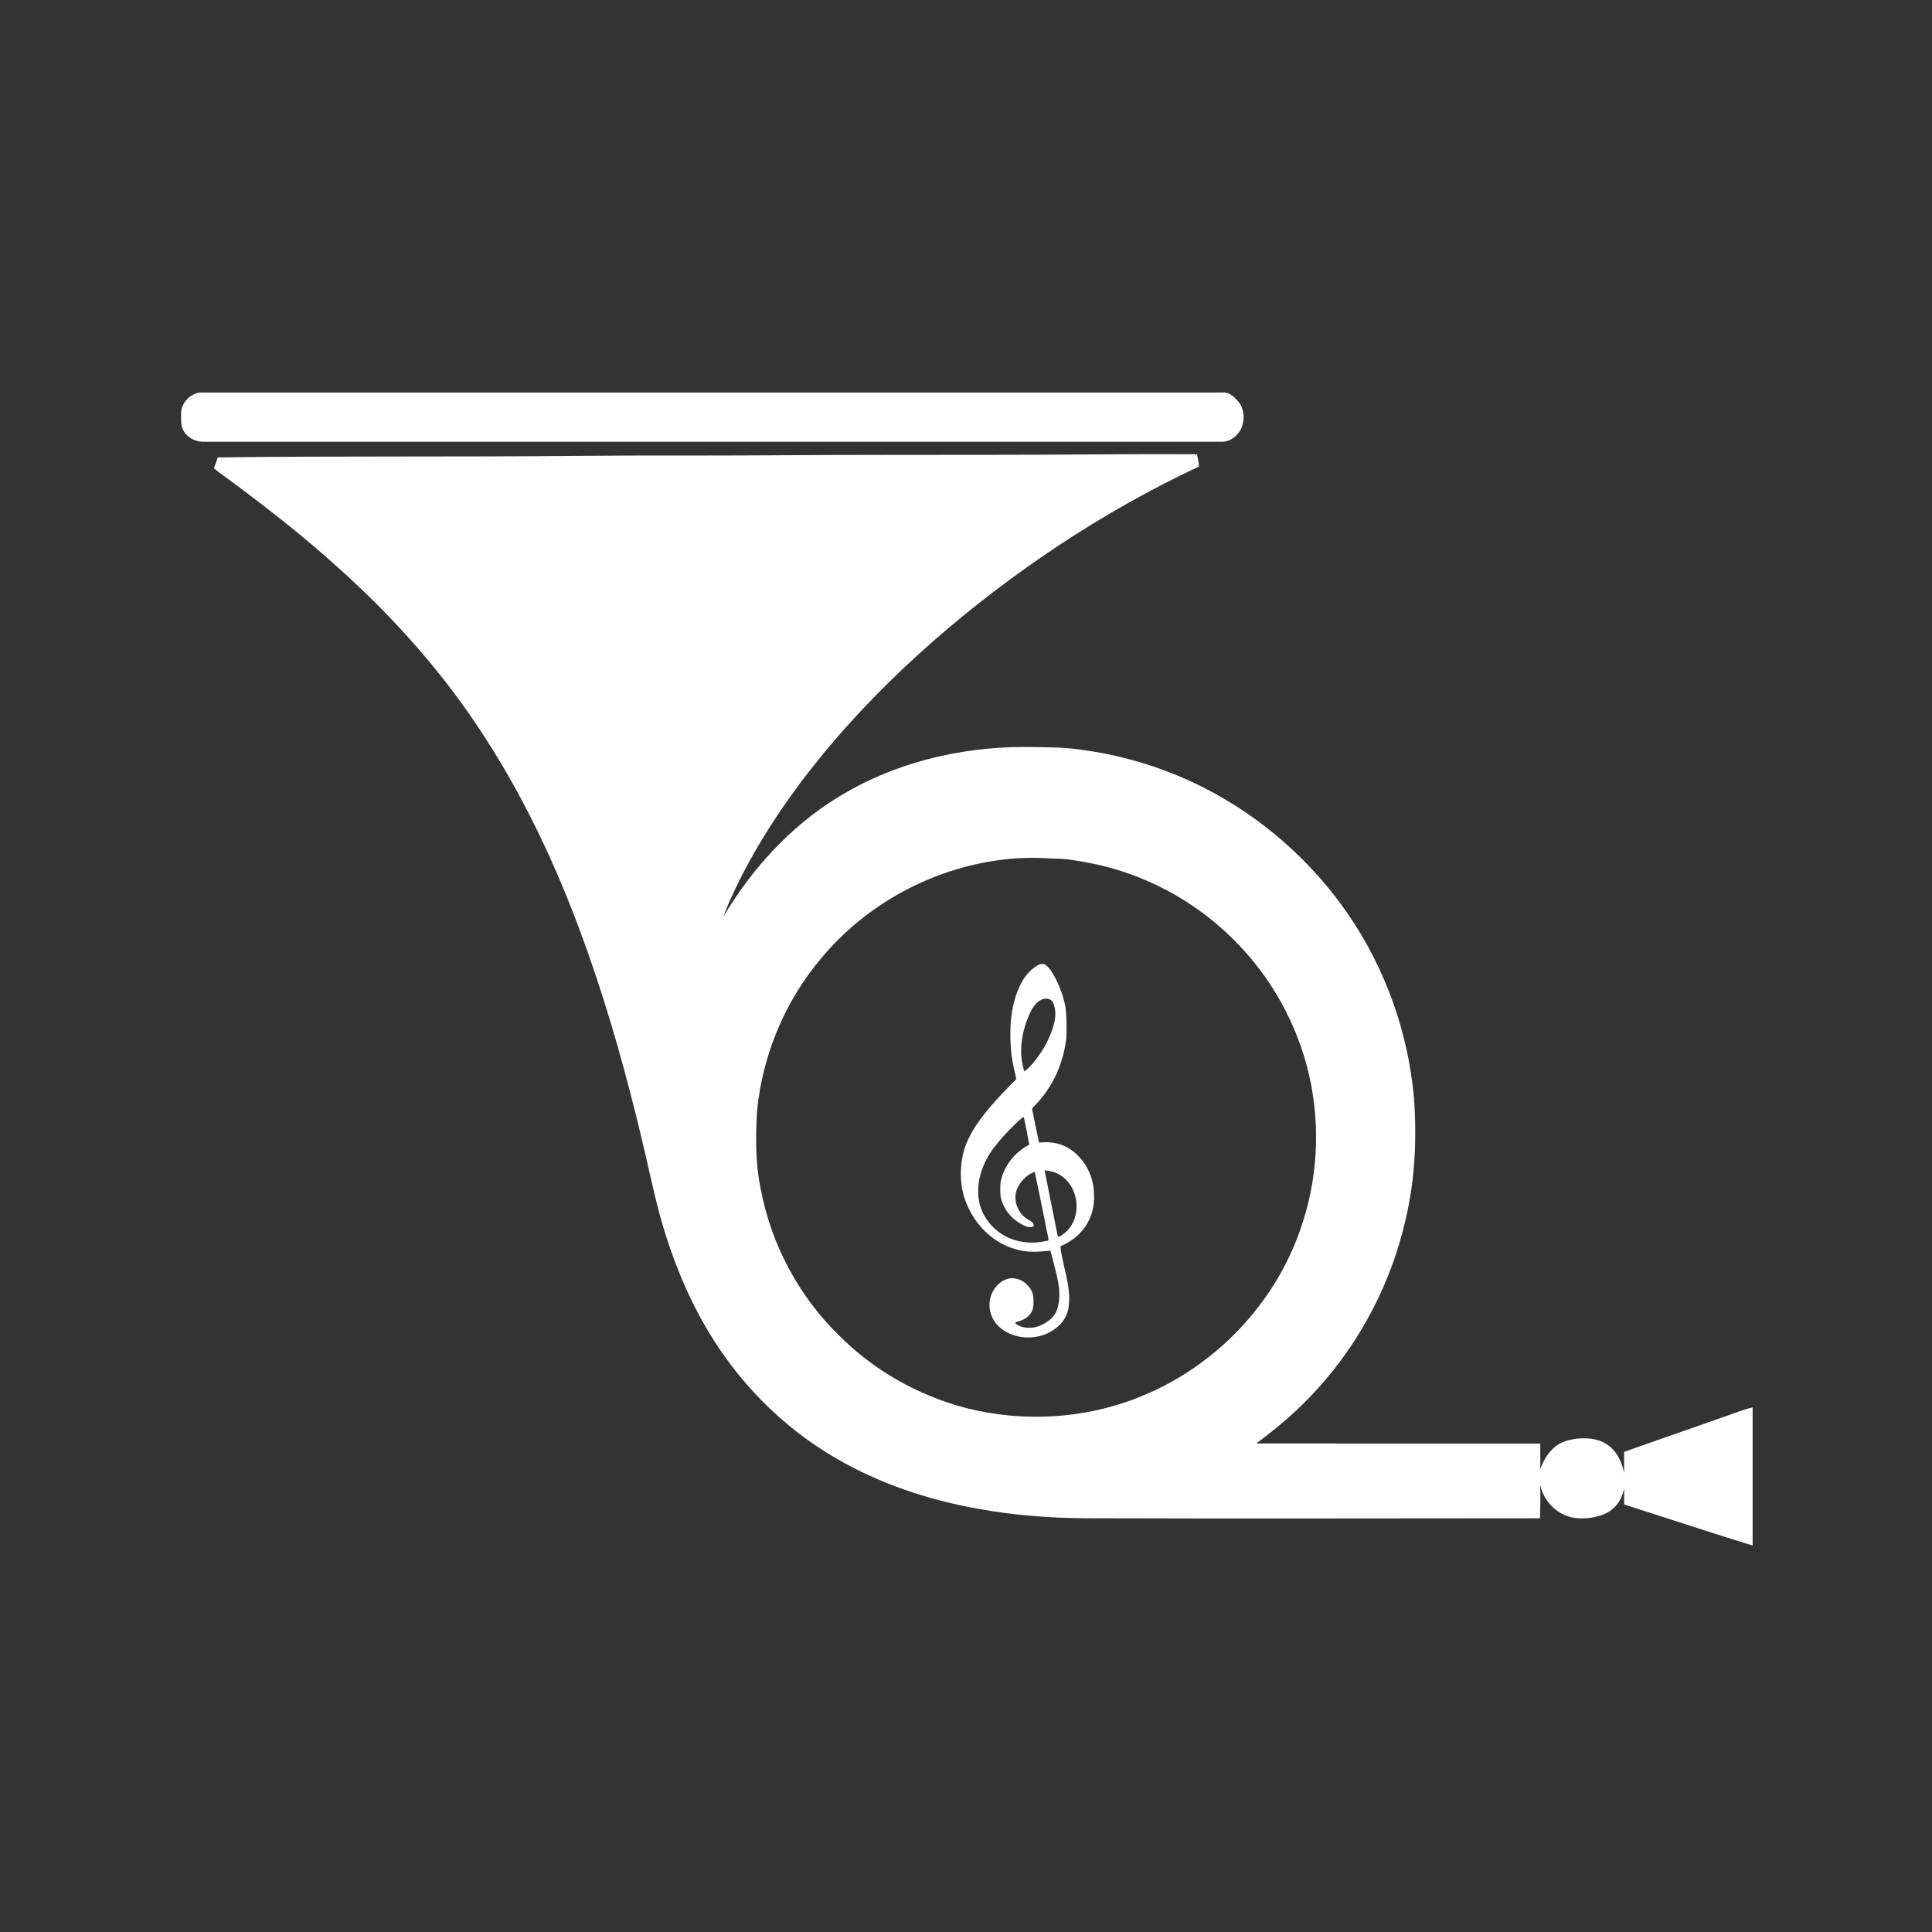 <?xml version="1.0" encoding="UTF-8" standalone="no"?>
<svg width="256px" height="256px" viewBox="0 0 256 256" version="1.1" xmlns="http://www.w3.org/2000/svg" xmlns:xlink="http://www.w3.org/1999/xlink">
    <rect x="0" y="0" width="256" height="256" fill="#333333" stroke="none"/>
    <!-- Generator: Sketch 3.6.1 (26313) - http://www.bohemiancoding.com/sketch -->
    <title>MGK</title>
    <desc>Created with Sketch.</desc>
    <defs></defs>
    <g id="Page-1" stroke="none" stroke-width="1" fill="none" fill-rule="evenodd">
        <g id="MGK" fill="#FFFFFF">
            <path d="M215.2,195.233 C215.161,194.992 215.109,194.752 215.044,194.514 C214.549,192.829 213.619,191.522 211.976,190.91 C210.25,190.298 207.395,190.533 206.014,191.737 C205.091,192.502 204.491,193.564 204.096,194.679 C204.103,193.544 204.11,192.411 204.089,191.277 C191.543,191.27 178.997,191.293 166.45,191.266 C169.402,189.097 172.196,186.701 174.634,183.961 C180.359,177.641 184.4,169.823 186.268,161.514 C187.503,156.273 187.746,150.847 187.359,145.492 C186.594,136.735 183.519,128.191 178.506,120.961 C174.427,115.076 169.108,110.051 162.991,106.318 C157.141,102.732 150.551,100.365 143.752,99.411 C141.092,98.976 138.391,99.009 135.707,98.974 C127.043,98.986 118.274,101.123 110.891,105.729 C104.669,109.575 99.628,115.139 95.898,121.384 C96.314,120.101 96.915,118.888 97.48,117.666 C100.459,111.489 104.309,105.758 108.626,100.436 C113.119,94.907 118.138,89.816 123.483,85.106 C134.137,75.779 146.041,67.841 158.871,61.813 C158.848,61.266 158.726,60.731 158.612,60.196 C149.966,60.119 141.321,60.274 132.673,60.262 C122.425,60.283 112.177,60.254 101.929,60.333 C93.766,60.392 85.603,60.324 77.441,60.399 C61.246,60.568 45.047,60.397 28.851,60.611 C28.696,61.093 28.531,61.571 28.347,62.042 C28.871,62.495 29.445,62.884 29.995,63.299 C35.107,67.079 40.142,70.977 44.848,75.254 C52.228,81.863 58.878,89.332 64.231,97.679 C70.084,106.696 74.521,116.562 78.062,126.689 C80.787,134.488 83.009,142.454 84.932,150.485 C85.81,154.033 86.507,157.625 87.47,161.154 C89.317,167.779 92.059,174.217 96.091,179.823 C99.92,185.176 104.855,189.75 110.537,193.091 C116.399,196.557 122.959,198.746 129.653,199.928 C134.3,200.785 139.028,201.141 143.748,201.177 C163.851,201.245 183.954,201.191 204.055,201.184 C204.087,199.693 204.144,198.2 204.074,196.71 C204.464,198.583 205.844,200.255 207.67,200.886 C209.313,201.498 212.049,201.172 213.446,200.13 C214.434,199.409 215.001,198.356 215.199,197.199 C215.2,197.917 215.204,198.634 215.211,199.352 C220.888,201.156 226.54,203.046 232.233,204.793 L232.233,186.496 C230.855,186.792 229.561,187.377 228.224,187.811 C223.88,189.325 219.54,190.849 215.202,192.376 C215.204,193.328 215.202,194.28 215.2,195.233 Z M26.186,52.061 C26.469,52.008 26.76,52.011 27.048,52.01 L161.979,52.01 C162.85,51.912 163.531,52.579 164.058,53.18 C164.893,54.123 164.963,55.536 164.518,56.673 C164.085,57.663 163.102,58.499 161.992,58.538 C116.946,58.533 71.9,58.535 26.855,58.537 C25.793,58.505 24.704,57.923 24.249,56.937 C23.911,56.303 24.022,55.567 24.004,54.878 C23.929,53.576 24.965,52.393 26.186,52.061 Z M132.891,113.908 C135.166,113.599 137.468,113.631 139.754,113.772 C141.327,113.765 142.875,114.081 144.419,114.354 C151.628,115.754 158.382,119.38 163.544,124.593 C168.443,129.461 171.92,135.733 173.464,142.458 C175.019,149.263 174.603,156.514 172.24,163.087 C168.831,172.802 161.124,180.875 151.622,184.85 C144.215,188.005 135.759,188.548 127.97,186.56 C121.635,184.9 115.728,181.56 111.126,176.901 C105.808,171.703 102.162,164.832 100.798,157.533 C100.087,154.159 100.113,150.681 100.31,147.256 C101.016,139.834 104.006,132.634 108.843,126.942 C114.816,119.76 123.61,115.014 132.891,113.908 Z M137.467,127.919 C137.827,127.684 138.342,127.639 138.676,127.948 C139.322,128.545 139.717,129.351 140.101,130.129 C140.691,131.436 141.168,132.819 141.27,134.258 C141.321,135.375 141.366,136.496 141.286,137.614 C140.916,140.826 139.544,143.945 137.306,146.296 C137.108,146.554 136.668,146.752 136.792,147.134 C137.094,148.556 137.359,149.985 137.684,151.404 C138.953,151.249 140.284,151.399 141.408,152.041 C143.637,153.264 144.974,155.809 144.959,158.318 C145.067,160.169 144.409,162.061 143.103,163.389 C142.383,164.161 141.466,164.718 140.508,165.148 C140.789,167.758 141.907,170.283 141.628,172.95 C141.564,173.912 141.127,174.827 140.447,175.508 C138.436,177.619 134.779,177.8 132.54,175.947 C131.668,175.208 131.102,174.086 131.116,172.934 C131.082,171.412 132.087,169.837 133.593,169.426 C135.11,169.085 136.697,170.305 136.92,171.8 C136.943,172.565 137.049,173.428 136.539,174.071 C136.092,174.729 135.317,175.01 134.58,175.192 C134.458,175.388 134.691,175.462 134.822,175.552 C135.835,176.135 137.131,176.027 138.148,175.505 C138.971,175.079 139.775,174.441 140.062,173.525 C140.595,171.966 140.358,170.273 139.956,168.714 C139.714,167.71 139.461,166.709 139.182,165.717 C137.647,165.891 136.062,165.991 134.565,165.529 C131.716,164.734 129.396,162.504 128.224,159.826 C127.225,157.69 127.1,155.231 127.599,152.949 C128.033,151.046 129.09,149.357 130.269,147.824 C131.443,146.307 132.767,144.912 134.114,143.548 C134.292,143.351 134.53,143.193 134.645,142.949 C134.577,142.416 134.408,141.904 134.308,141.378 C133.879,139.476 133.822,137.511 133.919,135.57 C134.077,133.57 134.527,131.537 135.58,129.806 C136.049,129.043 136.705,128.392 137.467,127.919 Z M138.063,132.441 C138.571,132.186 139.306,132.323 139.55,132.877 C139.985,133.852 139.868,134.969 139.577,135.969 C139.062,137.726 138.13,139.347 136.97,140.759 C136.592,141.191 136.214,141.637 135.737,141.966 C134.947,139.599 135.329,136.98 136.266,134.711 C136.657,133.831 137.111,132.832 138.063,132.441 Z M135.152,148.353 C135.301,148.208 135.48,148.099 135.663,148.001 C135.917,149.223 136.168,150.447 136.384,151.679 C134.429,152.668 132.951,154.567 132.572,156.73 C132.53,157.357 132.521,157.993 132.598,158.619 C132.912,160.128 133.95,161.441 135.294,162.184 C135.798,162.464 136.409,162.781 136.975,162.475 C137.01,161.858 136.311,161.707 135.922,161.397 C134.781,160.554 134.234,158.957 134.735,157.612 C135.181,156.578 136.017,155.645 137.104,155.276 C137.724,158.137 138.287,161.011 138.87,163.879 C138.873,164.05 139.055,164.418 138.746,164.412 C136.885,164.851 134.834,164.7 133.147,163.759 C131.376,162.794 130.036,161.027 129.708,159.027 C129.322,156.678 130.137,154.288 131.476,152.37 C132.555,150.907 133.815,149.583 135.152,148.353 Z M138.418,155.08 C139.351,155.137 140.283,155.455 140.995,156.074 C142.866,157.669 143.221,160.767 141.721,162.721 C141.305,163.22 140.81,163.696 140.18,163.901 C139.598,160.958 138.985,158.024 138.418,155.08 Z" id="Combined-Shape"></path>
        </g>
    </g>
</svg>